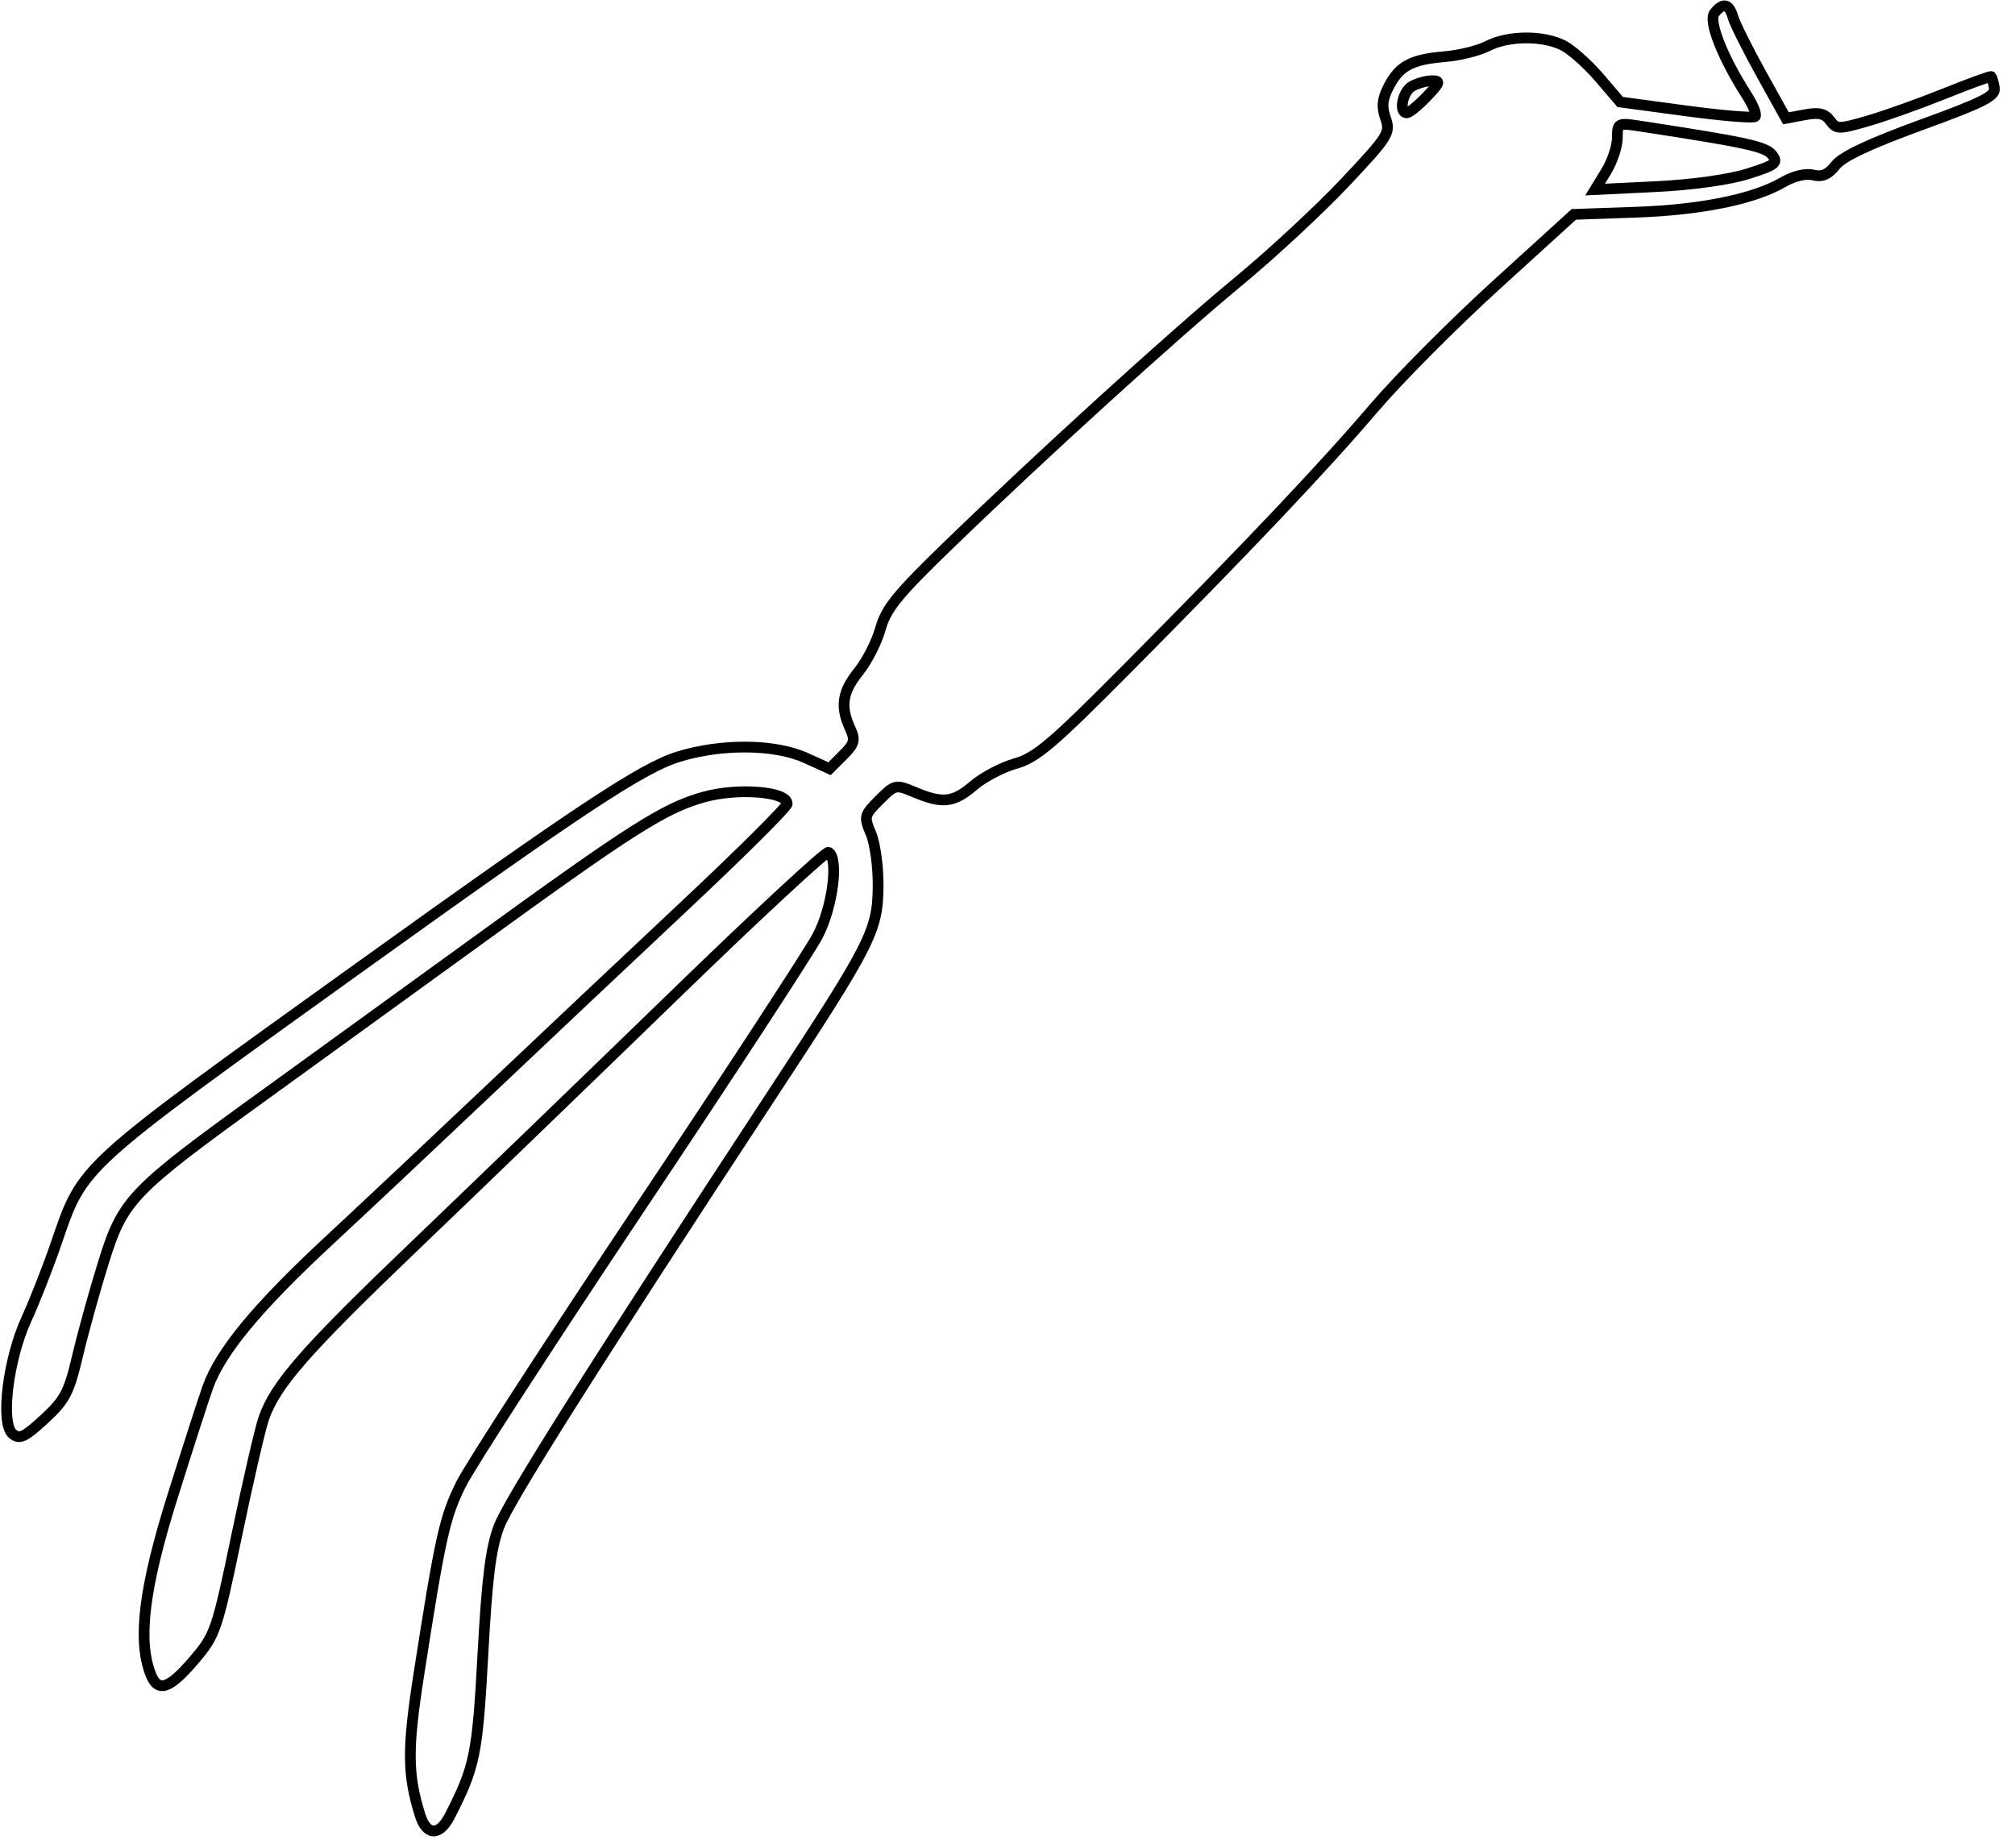 <svg xmlns="http://www.w3.org/2000/svg" width="375" height="344" viewBox="0 0 375 344" version="1.1">
	<path d="M 319.088 2.394 C 317.872 3.859, 320.526 10.632, 325.123 17.797 C 326.287 19.611, 326.971 21.362, 326.644 21.690 C 326.316 22.017, 320.530 21.542, 313.785 20.633 L 301.521 18.981 297.660 14.464 C 295.537 11.980, 292.517 9.285, 290.950 8.474 C 287.234 6.553, 280.685 6.595, 276.876 8.564 C 275.212 9.424, 271.622 10.316, 268.896 10.545 C 262.672 11.068, 260.434 12.260, 258.442 16.113 C 257.240 18.437, 257.101 19.851, 257.860 22.029 C 258.804 24.737, 258.395 25.384, 250.321 33.961 C 245.626 38.949, 236.770 47.174, 230.642 52.239 C 218.374 62.378, 193.683 84.838, 176.307 101.662 C 167.016 110.659, 164.902 113.264, 163.863 117 C 163.175 119.475, 161.350 123.065, 159.806 124.978 C 156.762 128.750, 156.343 131.465, 158.181 135.499 C 159.221 137.780, 159.064 138.391, 156.872 140.582 L 154.382 143.073 149.941 141.058 C 144.182 138.446, 134.216 138.366, 126.181 140.867 C 119.476 142.953, 107.670 150.761, 66.450 180.366 C 14.354 217.782, 15.493 216.743, 10.447 231.438 C 8.924 235.872, 6.441 242.200, 4.929 245.500 C 1.470 253.049, 0.039 264.958, 2.360 266.883 C 3.638 267.944, 4.588 267.499, 8.247 264.127 C 12.096 260.579, 12.826 259.187, 14.449 252.303 C 15.460 248.011, 17.617 240.225, 19.242 235 C 22.879 223.304, 24.395 221.723, 49.063 203.906 C 58.653 196.979, 76.586 183.991, 88.913 175.045 C 117.571 154.245, 123.665 150.380, 131.014 148.336 C 137.353 146.574, 146.500 147.312, 146.500 149.586 C 146.500 150.183, 137.950 158.693, 127.500 168.498 C 117.050 178.303, 100.624 193.789, 90.998 202.912 C 81.373 212.036, 67.959 224.648, 61.190 230.941 C 47.791 243.397, 41.027 251.587, 38.658 258.228 C 37.820 260.577, 34.854 269.772, 32.067 278.659 C 26.793 295.478, 25.594 305.172, 28.003 311.508 C 29.379 315.128, 31.485 314.438, 36.258 308.804 C 40.074 304.299, 40.390 303.367, 44.048 285.804 C 46.145 275.737, 48.409 265.925, 49.079 264 C 51.270 257.705, 56.804 251.381, 77.256 231.800 C 88.344 221.185, 110.015 200.268, 125.414 185.318 C 140.812 170.368, 153.769 158.357, 154.206 158.627 C 156.132 159.818, 154.946 168.899, 152.177 174.163 C 150.625 177.114, 135.740 199.908, 119.101 224.816 C 102.461 249.724, 87.479 272.861, 85.806 276.231 C 82.740 282.411, 81.956 285.946, 77.959 311.574 C 75.781 325.540, 75.818 330.243, 78.166 337.805 C 79.373 341.694, 81.771 341.775, 83.707 337.993 C 88.384 328.857, 88.857 326.545, 89.869 307.921 C 90.642 293.690, 91.340 288.127, 92.853 284.145 C 94.713 279.251, 110.783 253.822, 143.714 203.669 C 162.130 175.622, 163.325 173.276, 163.423 165 C 163.465 161.425, 162.868 157.003, 162.097 155.173 C 160.750 151.979, 160.812 151.726, 163.648 148.891 C 166.556 145.983, 166.660 145.960, 170.269 147.468 C 175.447 149.631, 177.469 149.395, 181.215 146.189 C 183.022 144.642, 186.525 142.806, 189 142.109 C 192.826 141.030, 195.904 138.418, 209.546 124.670 C 232.357 101.683, 246.293 86.965, 255.793 75.828 C 260.331 70.508, 270.536 60.248, 278.470 53.027 L 292.896 39.899 304.360 39.500 C 316.563 39.074, 326.403 37.076, 331.813 33.924 C 333.812 32.759, 336.039 32.223, 337.431 32.572 C 339.108 32.993, 340.249 32.499, 341.618 30.759 C 342.900 29.129, 347.961 26.742, 357.500 23.269 C 369.170 19.021, 371.443 17.867, 371.155 16.336 C 370.965 15.326, 370.706 14.391, 370.580 14.258 C 370.453 14.125, 366.558 15.543, 361.925 17.410 C 357.291 19.277, 350.880 21.565, 347.678 22.494 C 342.177 24.090, 341.785 24.088, 340.588 22.451 C 339.616 21.122, 338.509 20.870, 335.845 21.369 L 332.370 22.021 327.787 13.761 C 325.266 9.217, 322.902 4.487, 322.534 3.250 C 321.765 0.664, 320.736 0.408, 319.088 2.394 M 262.750 16.080 C 261.008 17.095, 260.264 21, 261.813 21 C 262.260 21, 263.919 19.650, 265.500 18 C 268.024 15.365, 268.138 15.004, 266.437 15.030 C 265.372 15.047, 263.712 15.519, 262.750 16.080 M 300.996 25.662 C 300.994 27.223, 300.062 30.027, 298.924 31.893 L 296.856 35.285 308.178 34.734 C 314.930 34.406, 321.842 33.440, 325.301 32.342 C 330.473 30.700, 330.961 30.319, 329.801 28.829 C 328.595 27.280, 325.067 26.511, 305.250 23.475 C 301.096 22.839, 301 22.888, 300.996 25.662" fill="none" stroke="#000" stroke-width="2px" fill-rule="evenodd"/>
</svg>
